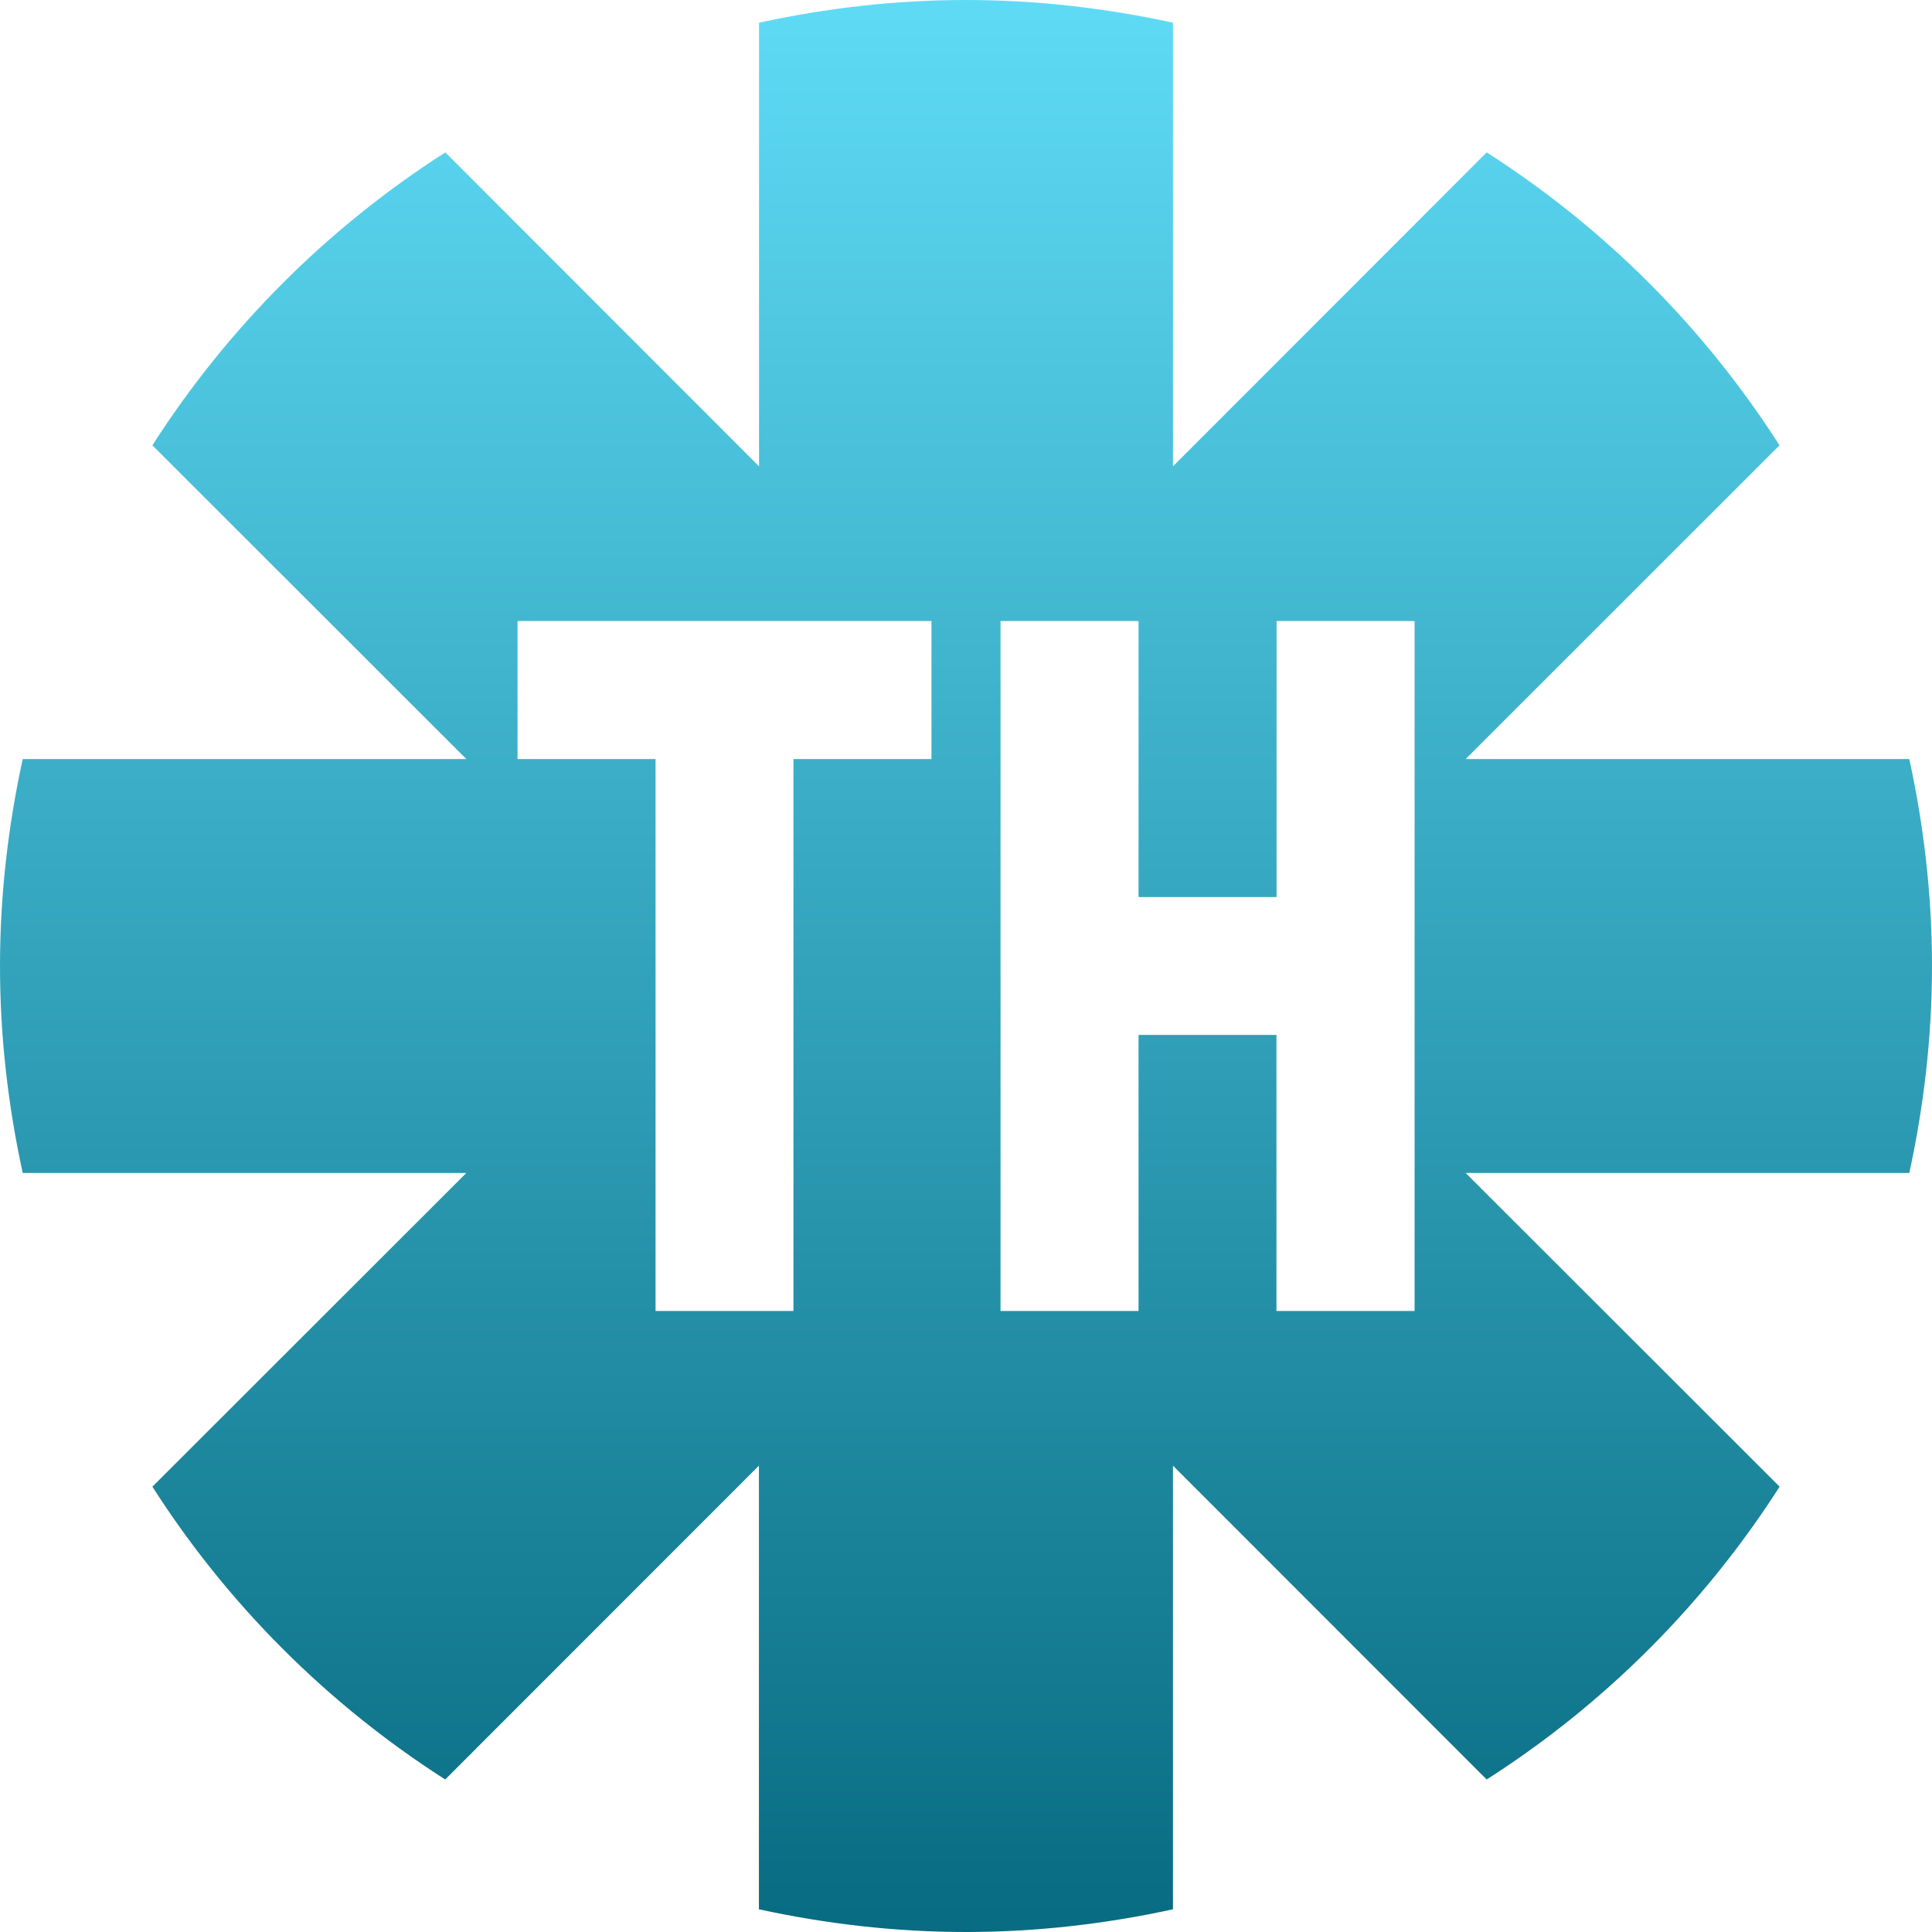 <svg xmlns="http://www.w3.org/2000/svg" width="16" height="16" version="1.1">
 <defs>
   <style id="current-color-scheme" type="text/css">
   .ColorScheme-Text { color: #5fdbf6; } .ColorScheme-Highlight { color:#5294e2; }
  </style>
  <linearGradient id="arrongin" x1="0%" x2="0%" y1="0%" y2="100%">
   <stop offset="0%" style="stop-color:#dd9b44; stop-opacity:1"/>
   <stop offset="100%" style="stop-color:#ad6c16; stop-opacity:1"/>
  </linearGradient>
  <linearGradient id="aurora" x1="0%" x2="0%" y1="0%" y2="100%">
   <stop offset="0%" style="stop-color:#09D4DF; stop-opacity:1"/>
   <stop offset="100%" style="stop-color:#9269F4; stop-opacity:1"/>
  </linearGradient>
  <linearGradient id="cyberneon" x1="0%" x2="0%" y1="0%" y2="100%">
    <stop offset="0" style="stop-color:#0abdc6; stop-opacity:1"/>
    <stop offset="1" style="stop-color:#ea00d9; stop-opacity:1"/>
  </linearGradient>
  <linearGradient id="fitdance" x1="0%" x2="0%" y1="0%" y2="100%">
   <stop offset="0%" style="stop-color:#1AD6AB; stop-opacity:1"/>
   <stop offset="100%" style="stop-color:#329DB6; stop-opacity:1"/>
  </linearGradient>
  <linearGradient id="oomox" x1="0%" x2="0%" y1="0%" y2="100%">
   <stop offset="0%" style="stop-color:#5fdbf6; stop-opacity:1"/>
   <stop offset="100%" style="stop-color:#076b81; stop-opacity:1"/>
  </linearGradient>
  <linearGradient id="rainblue" x1="0%" x2="0%" y1="0%" y2="100%">
   <stop offset="0%" style="stop-color:#00F260; stop-opacity:1"/>
   <stop offset="100%" style="stop-color:#0575E6; stop-opacity:1"/>
  </linearGradient>
  <linearGradient id="sunrise" x1="0%" x2="0%" y1="0%" y2="100%">
   <stop offset="0%" style="stop-color: #FF8501; stop-opacity:1"/>
   <stop offset="100%" style="stop-color: #FFCB01; stop-opacity:1"/>
  </linearGradient>
  <linearGradient id="telinkrin" x1="0%" x2="0%" y1="0%" y2="100%">
   <stop offset="0%" style="stop-color: #b2ced6; stop-opacity:1"/>
   <stop offset="100%" style="stop-color: #6da5b7; stop-opacity:1"/>
  </linearGradient>
  <linearGradient id="60spsycho" x1="0%" x2="0%" y1="0%" y2="100%">
   <stop offset="0%" style="stop-color: #df5940; stop-opacity:1"/>
   <stop offset="25%" style="stop-color: #d8d15f; stop-opacity:1"/>
   <stop offset="50%" style="stop-color: #e9882a; stop-opacity:1"/>
   <stop offset="100%" style="stop-color: #279362; stop-opacity:1"/>
  </linearGradient>
  <linearGradient id="90ssummer" x1="0%" x2="0%" y1="0%" y2="100%">
   <stop offset="0%" style="stop-color: #f618c7; stop-opacity:1"/>
   <stop offset="20%" style="stop-color: #94ffab; stop-opacity:1"/>
   <stop offset="50%" style="stop-color: #fbfd54; stop-opacity:1"/>
   <stop offset="100%" style="stop-color: #0f83ae; stop-opacity:1"/>
  </linearGradient>
 </defs>
 <path fill="url(#oomox)" class="ColorScheme-Text" d="m 8,3.3e-7 c -0.589,0 -1.162,0.068 -1.714,0.188 V 3.862 L 3.688,1.262 C 2.713,1.886 1.886,2.713 1.262,3.688 L 3.862,6.286 H 0.188 C 0.068,6.838 0,7.411 0,8 0,8.589 0.068,9.162 0.188,9.714 H 3.862 L 1.262,12.312 c 0.623,0.975 1.451,1.802 2.425,2.425 l 2.598,-2.599 V 15.812 C 6.838,15.932 7.411,16 8,16 8.589,16 9.162,15.932 9.714,15.812 v -3.674 l 2.598,2.599 C 13.287,14.114 14.114,13.287 14.738,12.312 L 12.138,9.714 H 15.812 C 15.932,9.162 16,8.589 16,8 16,7.411 15.932,6.838 15.812,6.286 h -3.674 l 2.599,-2.598 C 14.114,2.713 13.287,1.886 12.312,1.262 L 9.714,3.862 V 0.188 C 9.162,0.068 8.589,3.3e-7 8,3.3e-7 Z M 4.286,5.143 H 5.429 6.571 7.714 V 6.286 H 6.571 V 10.857 H 5.429 V 6.286 H 4.286 Z m 4,0 h 1.143 v 2.286 h 1.143 V 5.143 h 1.143 V 7.429 8.571 10.857 H 10.571 V 8.571 H 9.429 V 10.857 H 8.286 V 8.571 7.429 Z"/>
</svg>
